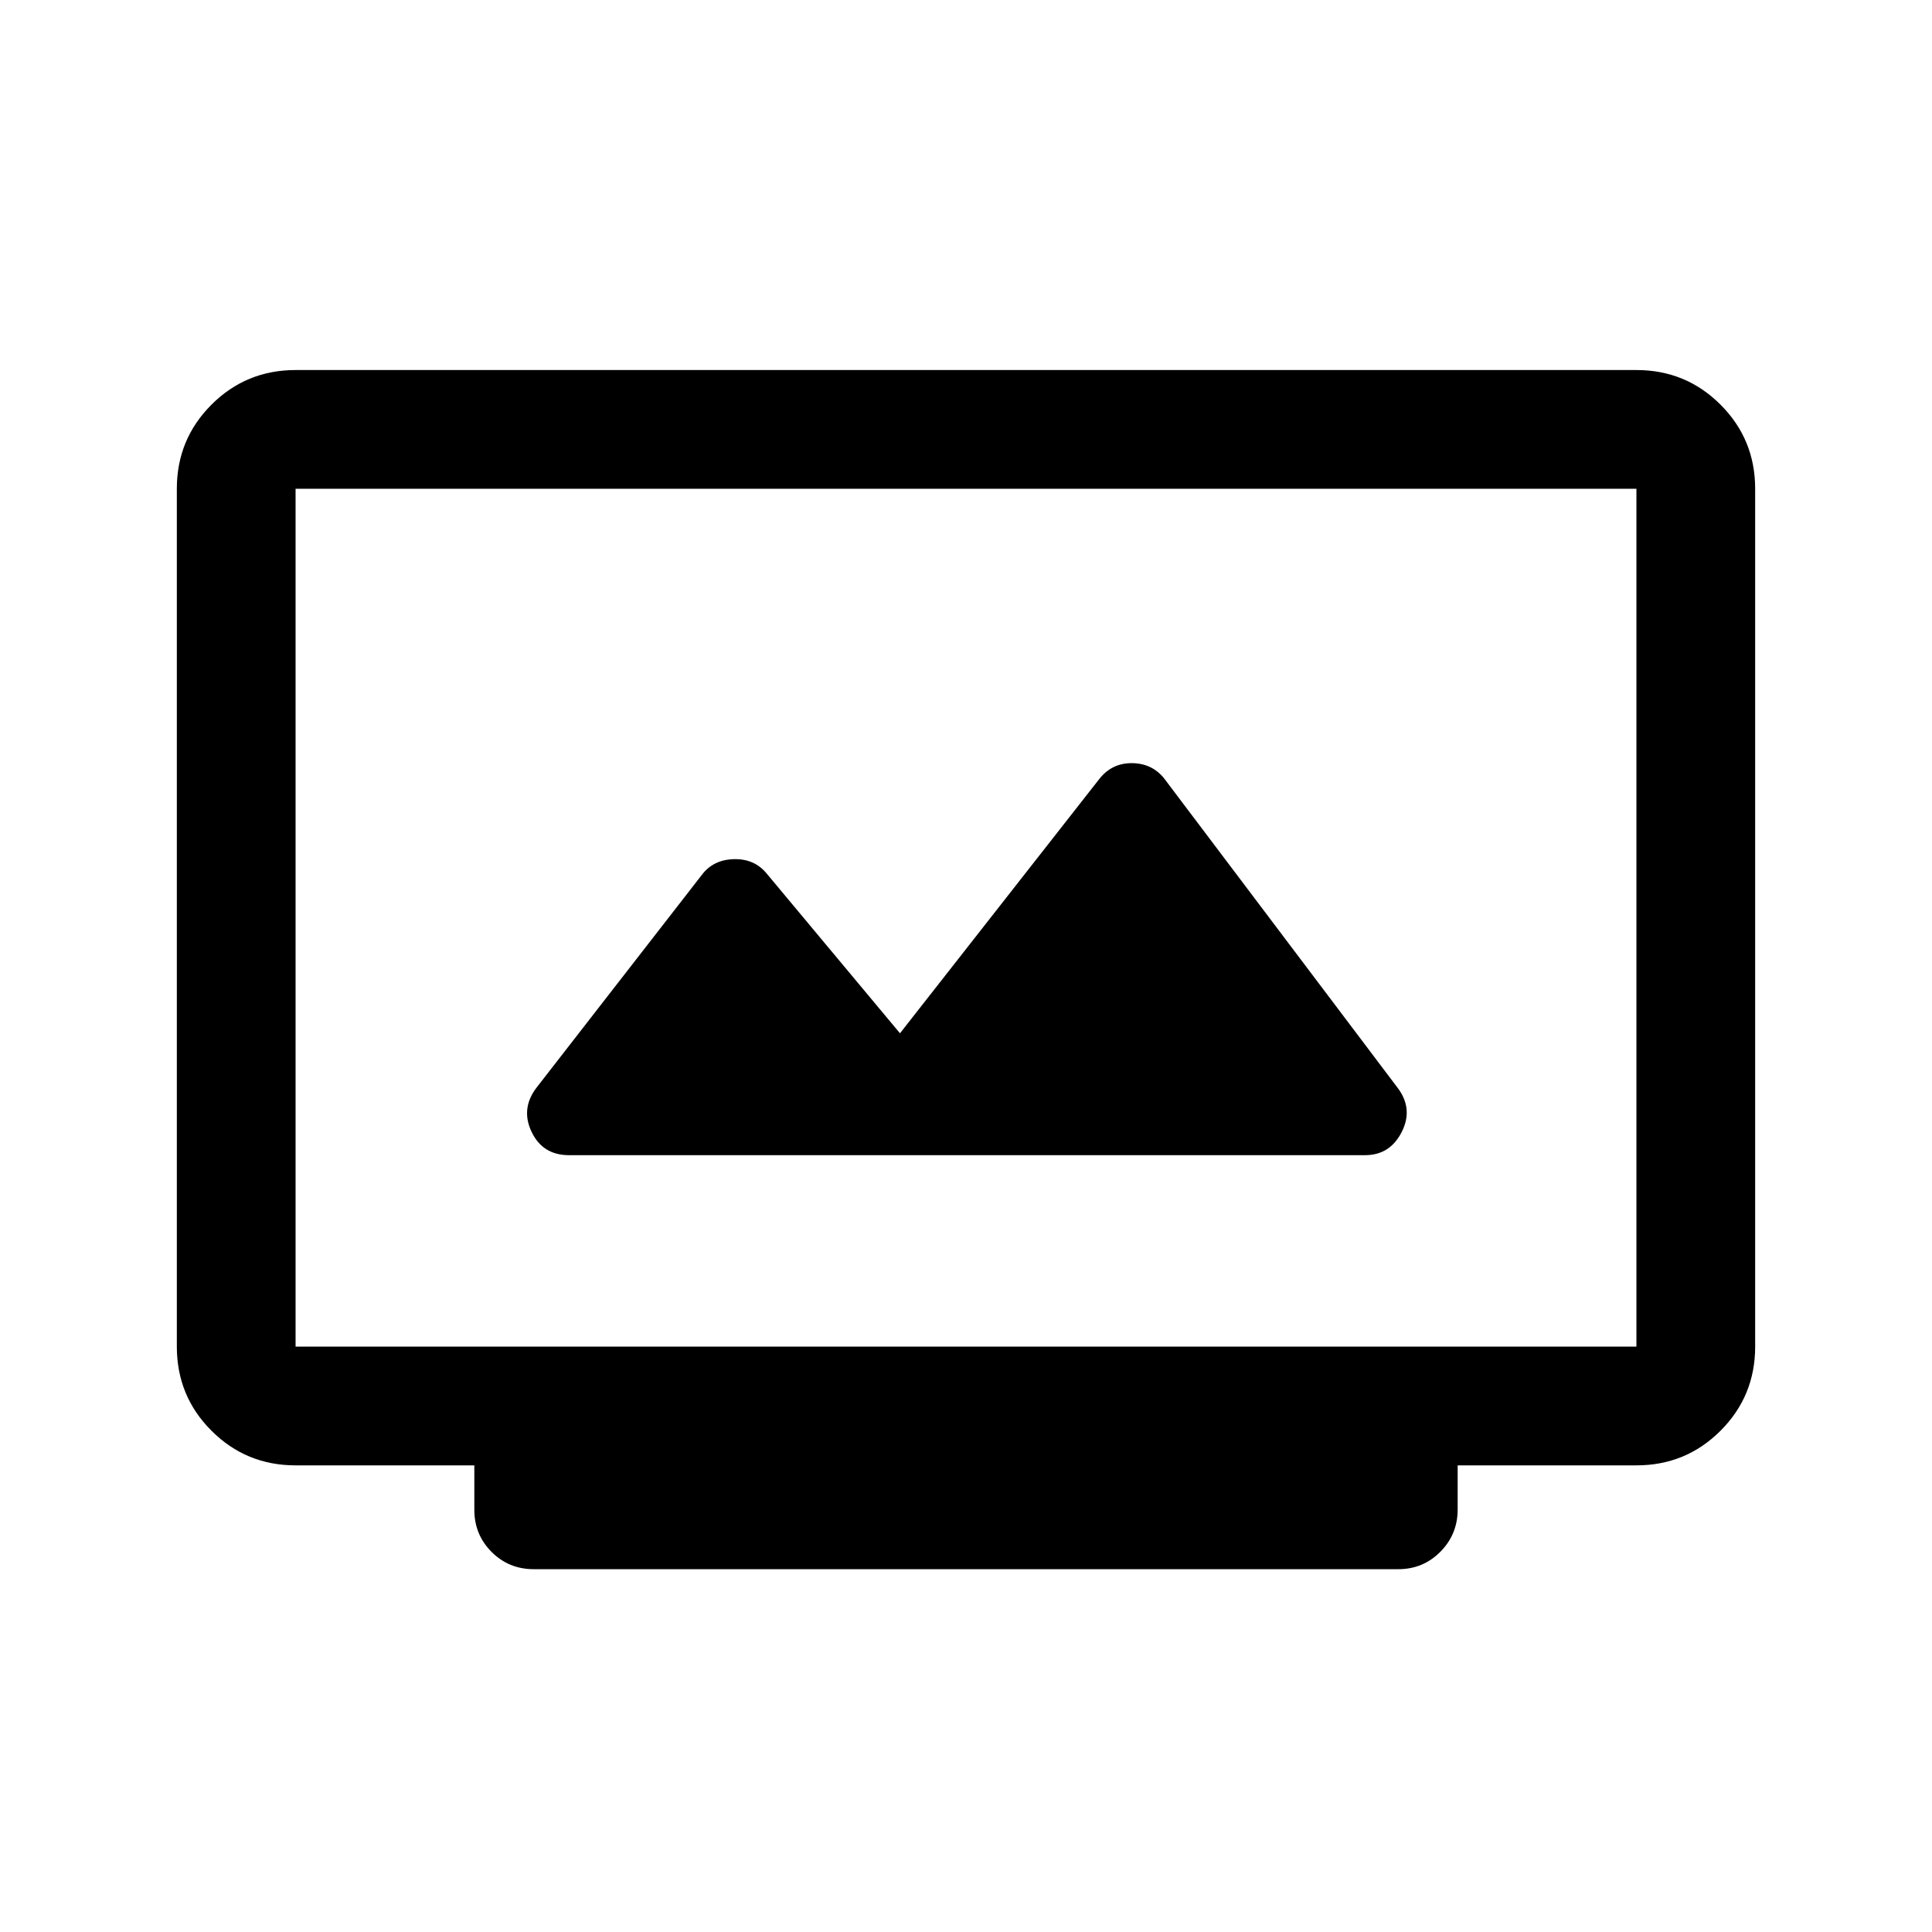 <svg xmlns="http://www.w3.org/2000/svg" height="20" viewBox="0 -960 960 960" width="20"><path d="M265.196-180.282q-12.353 0-20.926-8.574-8.574-8.574-8.574-20.926v-22.087H146.87q-24.583 0-41.792-17.209-17.209-17.209-17.209-41.792v-426.26q0-24.583 17.209-41.792 17.209-17.209 41.792-17.209h666.26q24.583 0 41.792 17.209 17.209 17.209 17.209 41.792v426.26q0 24.583-17.209 41.792-17.209 17.209-41.792 17.209h-88.826v21.946q0 12.293-8.574 20.967-8.573 8.674-20.926 8.674H265.196ZM146.87-290.87h666.26v-426.26H146.87v426.26ZM282.739-386h395.522q12.413 0 18.261-11.554 5.848-11.555-2.109-21.99L578.62-572.989q-6.011-7.685-16.053-7.805-10.042-.119-16.306 7.837l-99.065 126.392-66.128-79.24q-6.09-7.543-16.405-7.282-10.315.261-16.014 7.923l-82.062 105.62q-7.957 10.435-2.432 21.99Q269.68-386 282.739-386ZM146.87-290.87v-426.26 426.26Z"/></svg>